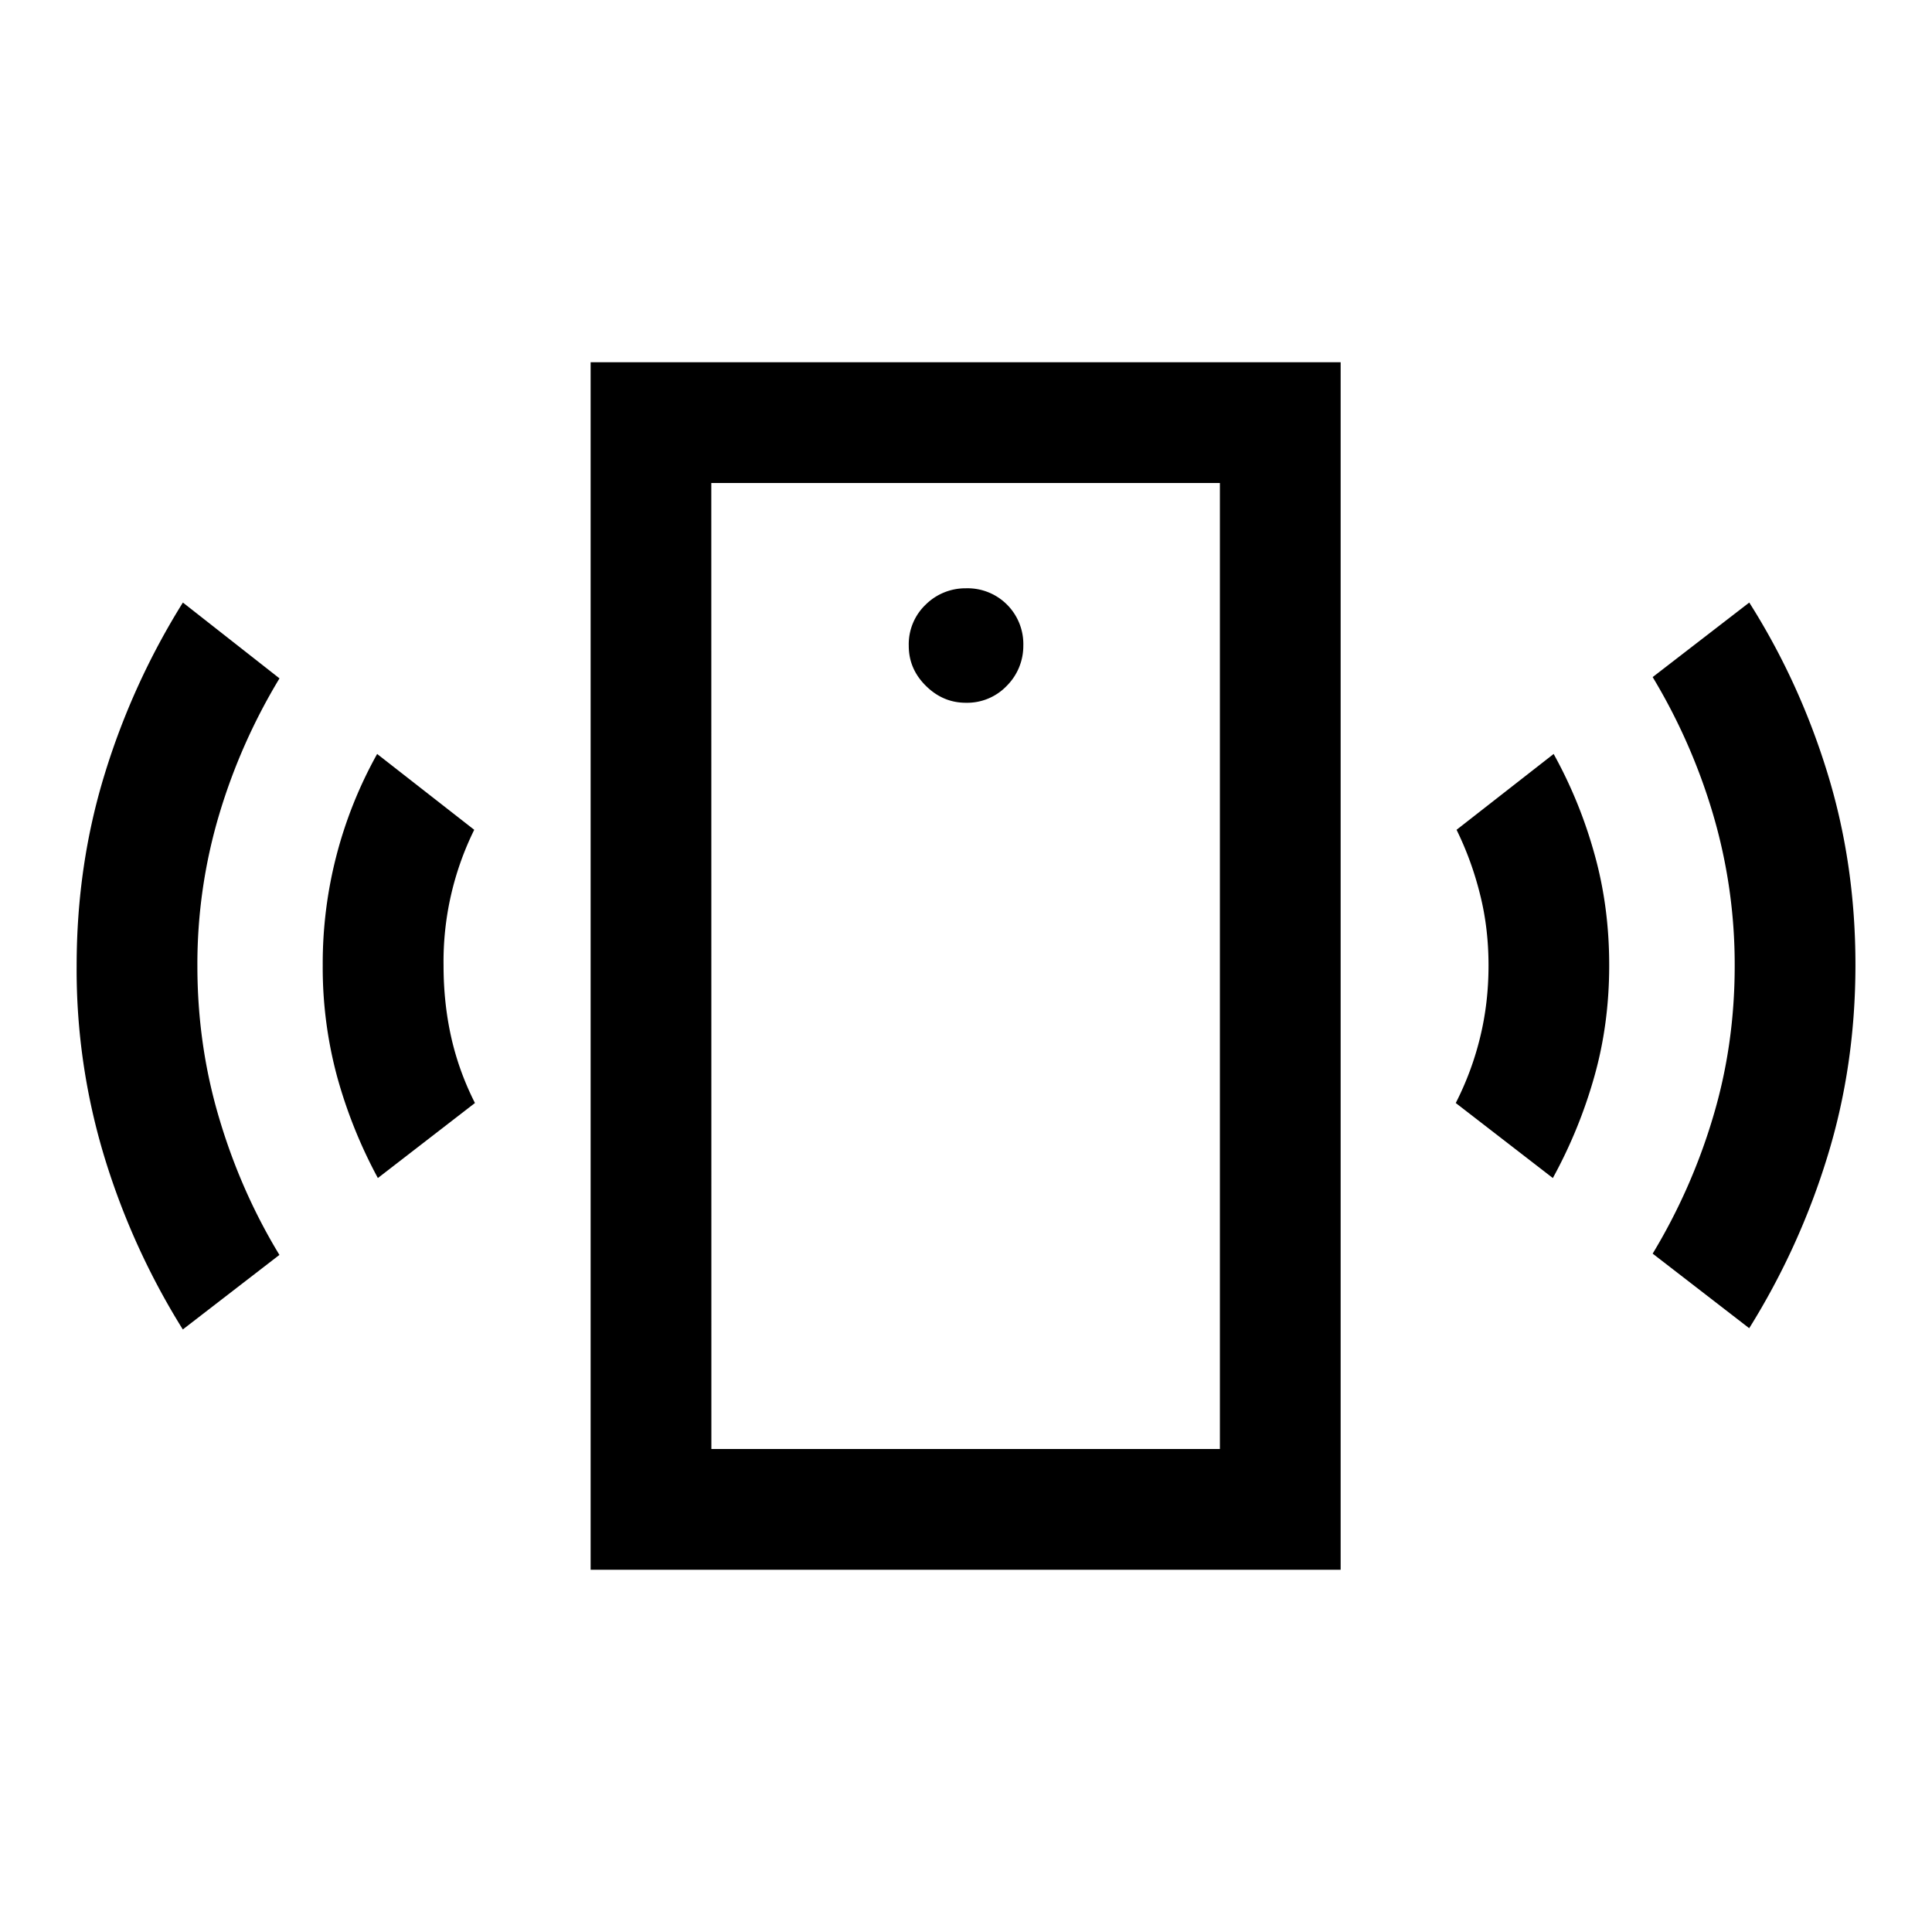 <svg xmlns="http://www.w3.org/2000/svg" width="24" height="24" viewBox="0 0 24 24" fill='currentColor'><path d="M11.998 8.73a.68.68 0 0 0 .51-.212.7.7 0 0 0 .204-.497.693.693 0 0 0-.716-.713.7.7 0 0 0-.497.203.68.68 0 0 0-.21.512q0 .287.213.497.212.21.496.21m-7.304 5.904a6 6 0 0 1-.505-1.255 5.2 5.2 0 0 1-.18-1.388 5.34 5.34 0 0 1 .676-2.625l1.206.942a3.7 3.7 0 0 0-.381 1.687q0 .465.095.889.095.423.295.818zm-2.423 1.881a9 9 0 0 1-.969-2.126A8 8 0 0 1 .952 12q0-1.255.35-2.389a9 9 0 0 1 .97-2.126l1.2.942a7.3 7.3 0 0 0-.748 1.687A6.5 6.5 0 0 0 2.452 12q0 .983.271 1.892.27.91.748 1.697zM7.337 19.5v-15h9.317v15zm1.5-1.5h6.317V6H8.836zm10.453-3.366-1.206-.932q.201-.395.303-.818.104-.425.104-.89t-.104-.878a4 4 0 0 0-.293-.808l1.206-.942q.327.591.508 1.247.183.654.182 1.382 0 .727-.186 1.383a6 6 0 0 1-.514 1.256m2.44 1.866-1.2-.927a7.3 7.3 0 0 0 .747-1.687q.272-.902.272-1.886a6.6 6.6 0 0 0-.271-1.892 7.3 7.3 0 0 0-.748-1.697l1.2-.926q.62.978.969 2.111.35 1.132.35 2.389 0 1.255-.35 2.388a9 9 0 0 1-.97 2.127"/></svg>